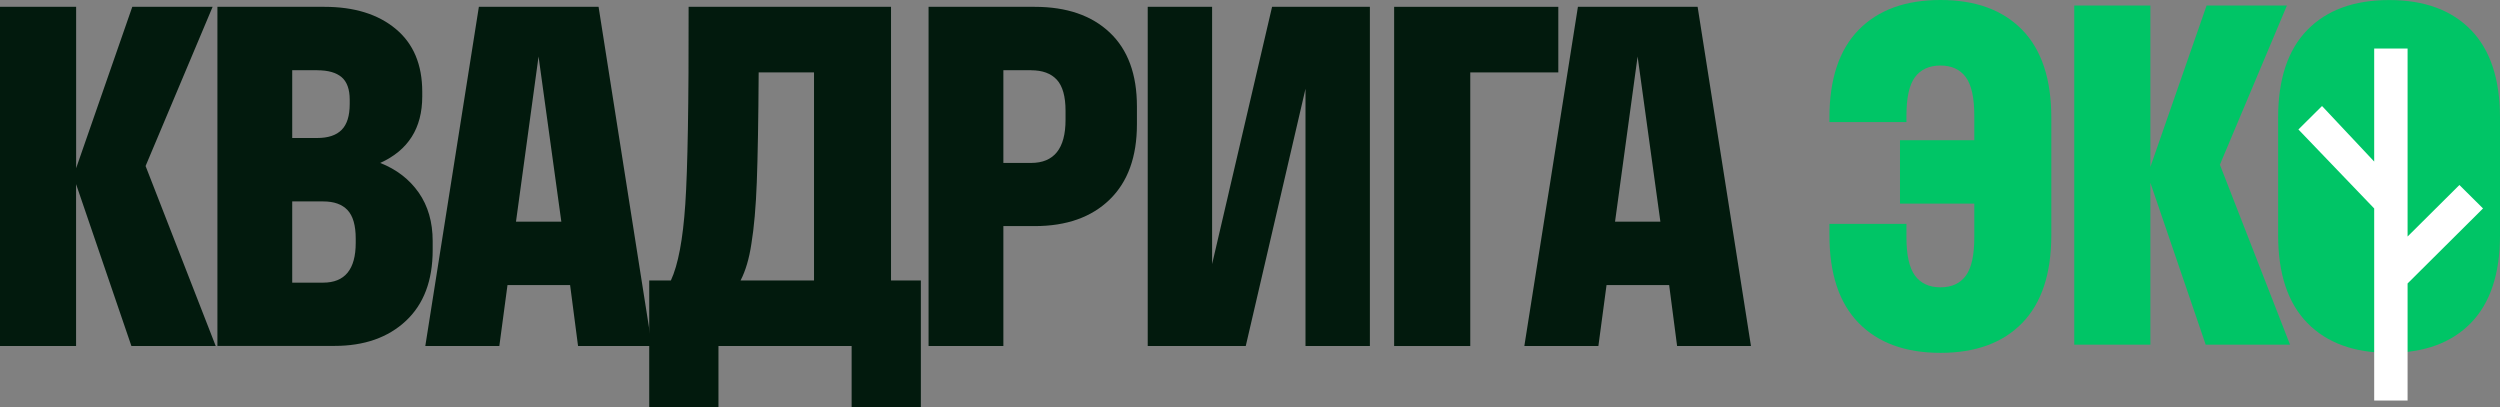 <svg width="258" height="42" viewBox="0 0 258 42" fill="none" xmlns="http://www.w3.org/2000/svg">
<rect x="0" y="0" width="258" height="42" fill="#808080" stroke="none"/>
<path d="M13.561 35.709L7.851 19.003V35.709H0V0.705H7.857V17.36L13.652 0.705H21.942L15.024 17.133L22.261 35.704H13.561V35.709Z" fill="#021A0D"/>
<path d="M22.438 35.709V0.705H33.488C36.562 0.705 39.016 1.466 40.838 2.983C42.666 4.501 43.576 6.666 43.576 9.479V9.956C43.576 13.223 42.13 15.508 39.238 16.815C40.929 17.485 42.25 18.503 43.212 19.878C44.169 21.253 44.652 22.918 44.652 24.878V25.81C44.652 28.953 43.73 31.391 41.891 33.112C40.052 34.834 37.593 35.698 34.519 35.698H22.443L22.438 35.709ZM32.736 7.245H30.157V14.241H32.736C33.864 14.241 34.706 13.962 35.259 13.399C35.817 12.837 36.09 11.95 36.09 10.734V10.28C36.09 9.217 35.811 8.444 35.259 7.967C34.701 7.49 33.864 7.251 32.736 7.251V7.245ZM33.351 20.781H30.157V29.169H33.351C35.589 29.169 36.71 27.799 36.71 25.066V24.611C36.71 23.259 36.426 22.281 35.868 21.685C35.304 21.082 34.467 20.787 33.357 20.787L33.351 20.781Z" fill="#021A0D"/>
<path d="M43.891 35.709L49.419 0.705H61.773L67.278 35.709H59.655L58.835 29.419H52.373L51.531 35.709H43.908H43.891ZM53.25 22.878H57.93L55.579 5.83L53.25 22.878Z" fill="#021A0D"/>
<path d="M67 28.941H69.237C69.983 27.333 70.479 24.708 70.723 21.065C70.968 17.428 71.082 10.638 71.065 0.705H91.953V28.941H95.033V42H87.888V35.709H74.145V42H67V28.941ZM77.544 25.157C77.316 26.691 76.94 27.953 76.428 28.941H84.006V7.473H78.295C78.267 12.428 78.198 16.195 78.102 18.787C78.005 21.378 77.817 23.497 77.544 25.157Z" fill="#021A0D"/>
<path d="M95.828 35.709V0.705H106.788C110.073 0.705 112.657 1.591 114.525 3.358C116.398 5.126 117.331 7.671 117.331 10.979V12.825C117.331 16.184 116.392 18.775 114.513 20.599C112.634 22.423 110.055 23.333 106.788 23.333H103.548V35.709H95.834H95.828ZM106.4 7.245H103.548V16.815H106.4C108.774 16.815 109.964 15.332 109.964 12.371V11.439C109.964 9.95 109.663 8.882 109.065 8.228C108.461 7.575 107.579 7.251 106.406 7.251L106.4 7.245Z" fill="#021A0D"/>
<path d="M125.089 0.705V27.254L131.278 0.705H141.372V35.709H134.728V9.16L128.562 35.709H118.445V0.705H125.089Z" fill="#021A0D"/>
<path d="M143.875 35.709V0.705H160.818V7.473H151.732V35.709H143.875Z" fill="#021A0D"/>
<path d="M157.312 35.709L162.841 0.705H175.195L180.7 35.709H173.077L172.257 29.419H165.795L164.953 35.709H157.33H157.312ZM166.672 22.878H171.352L169.001 5.83L166.672 22.878Z" fill="#021A0D"/>
<path d="M211.695 24.27C211.695 28.248 210.693 31.271 208.695 33.328C206.691 35.386 203.878 36.414 200.257 36.414C196.636 36.414 193.818 35.386 191.809 33.328C189.799 31.271 188.797 28.248 188.797 24.27V23.105H196.745V24.498C196.745 26.333 197.041 27.651 197.633 28.453C198.225 29.248 199.102 29.652 200.257 29.652C201.413 29.652 202.284 29.254 202.871 28.453C203.457 27.657 203.747 26.339 203.747 24.498V21.009H196.079V14.468H203.747V11.916C203.747 10.064 203.451 8.74 202.859 7.95C202.267 7.16 201.396 6.762 200.257 6.762C199.119 6.762 198.225 7.16 197.633 7.95C197.041 8.74 196.745 10.064 196.745 11.916V12.598H188.797V12.144C188.797 8.166 189.799 5.143 191.809 3.086C193.818 1.029 196.631 0 200.257 0C203.884 0 206.691 1.029 208.695 3.086C210.699 5.143 211.695 8.166 211.695 12.144V24.265V24.27Z" fill="#00C566"/>
<path d="M227.629 35.573L221.919 18.866V35.573H214.062V0.568H221.919V17.224L227.721 0.568H236.01L229.093 16.997L236.329 35.567H227.629V35.573Z" fill="#00C566"/>
<path fill-rule="evenodd" clip-rule="evenodd" d="M246.562 36.414C250.183 36.414 252.995 35.385 254.999 33.328C256.998 31.271 258 28.248 258 24.27V12.149C258 8.171 257.003 5.148 254.999 3.091C252.995 1.034 250.189 0.006 246.562 0.006C242.935 0.006 240.123 1.034 238.113 3.091C236.104 5.148 235.102 8.171 235.102 12.149V24.27C235.102 28.248 236.104 31.271 238.113 33.328C240.123 35.385 242.941 36.414 246.562 36.414Z" fill="#00C566"/>
<path d="M256.248 21.512L253.811 19.092L248.463 24.409V5.011H245.016V16.671L239.632 10.941L237.195 13.361L245.016 21.512V41.337H248.463V29.254L256.248 21.512Z" fill="white"/>
</svg>
